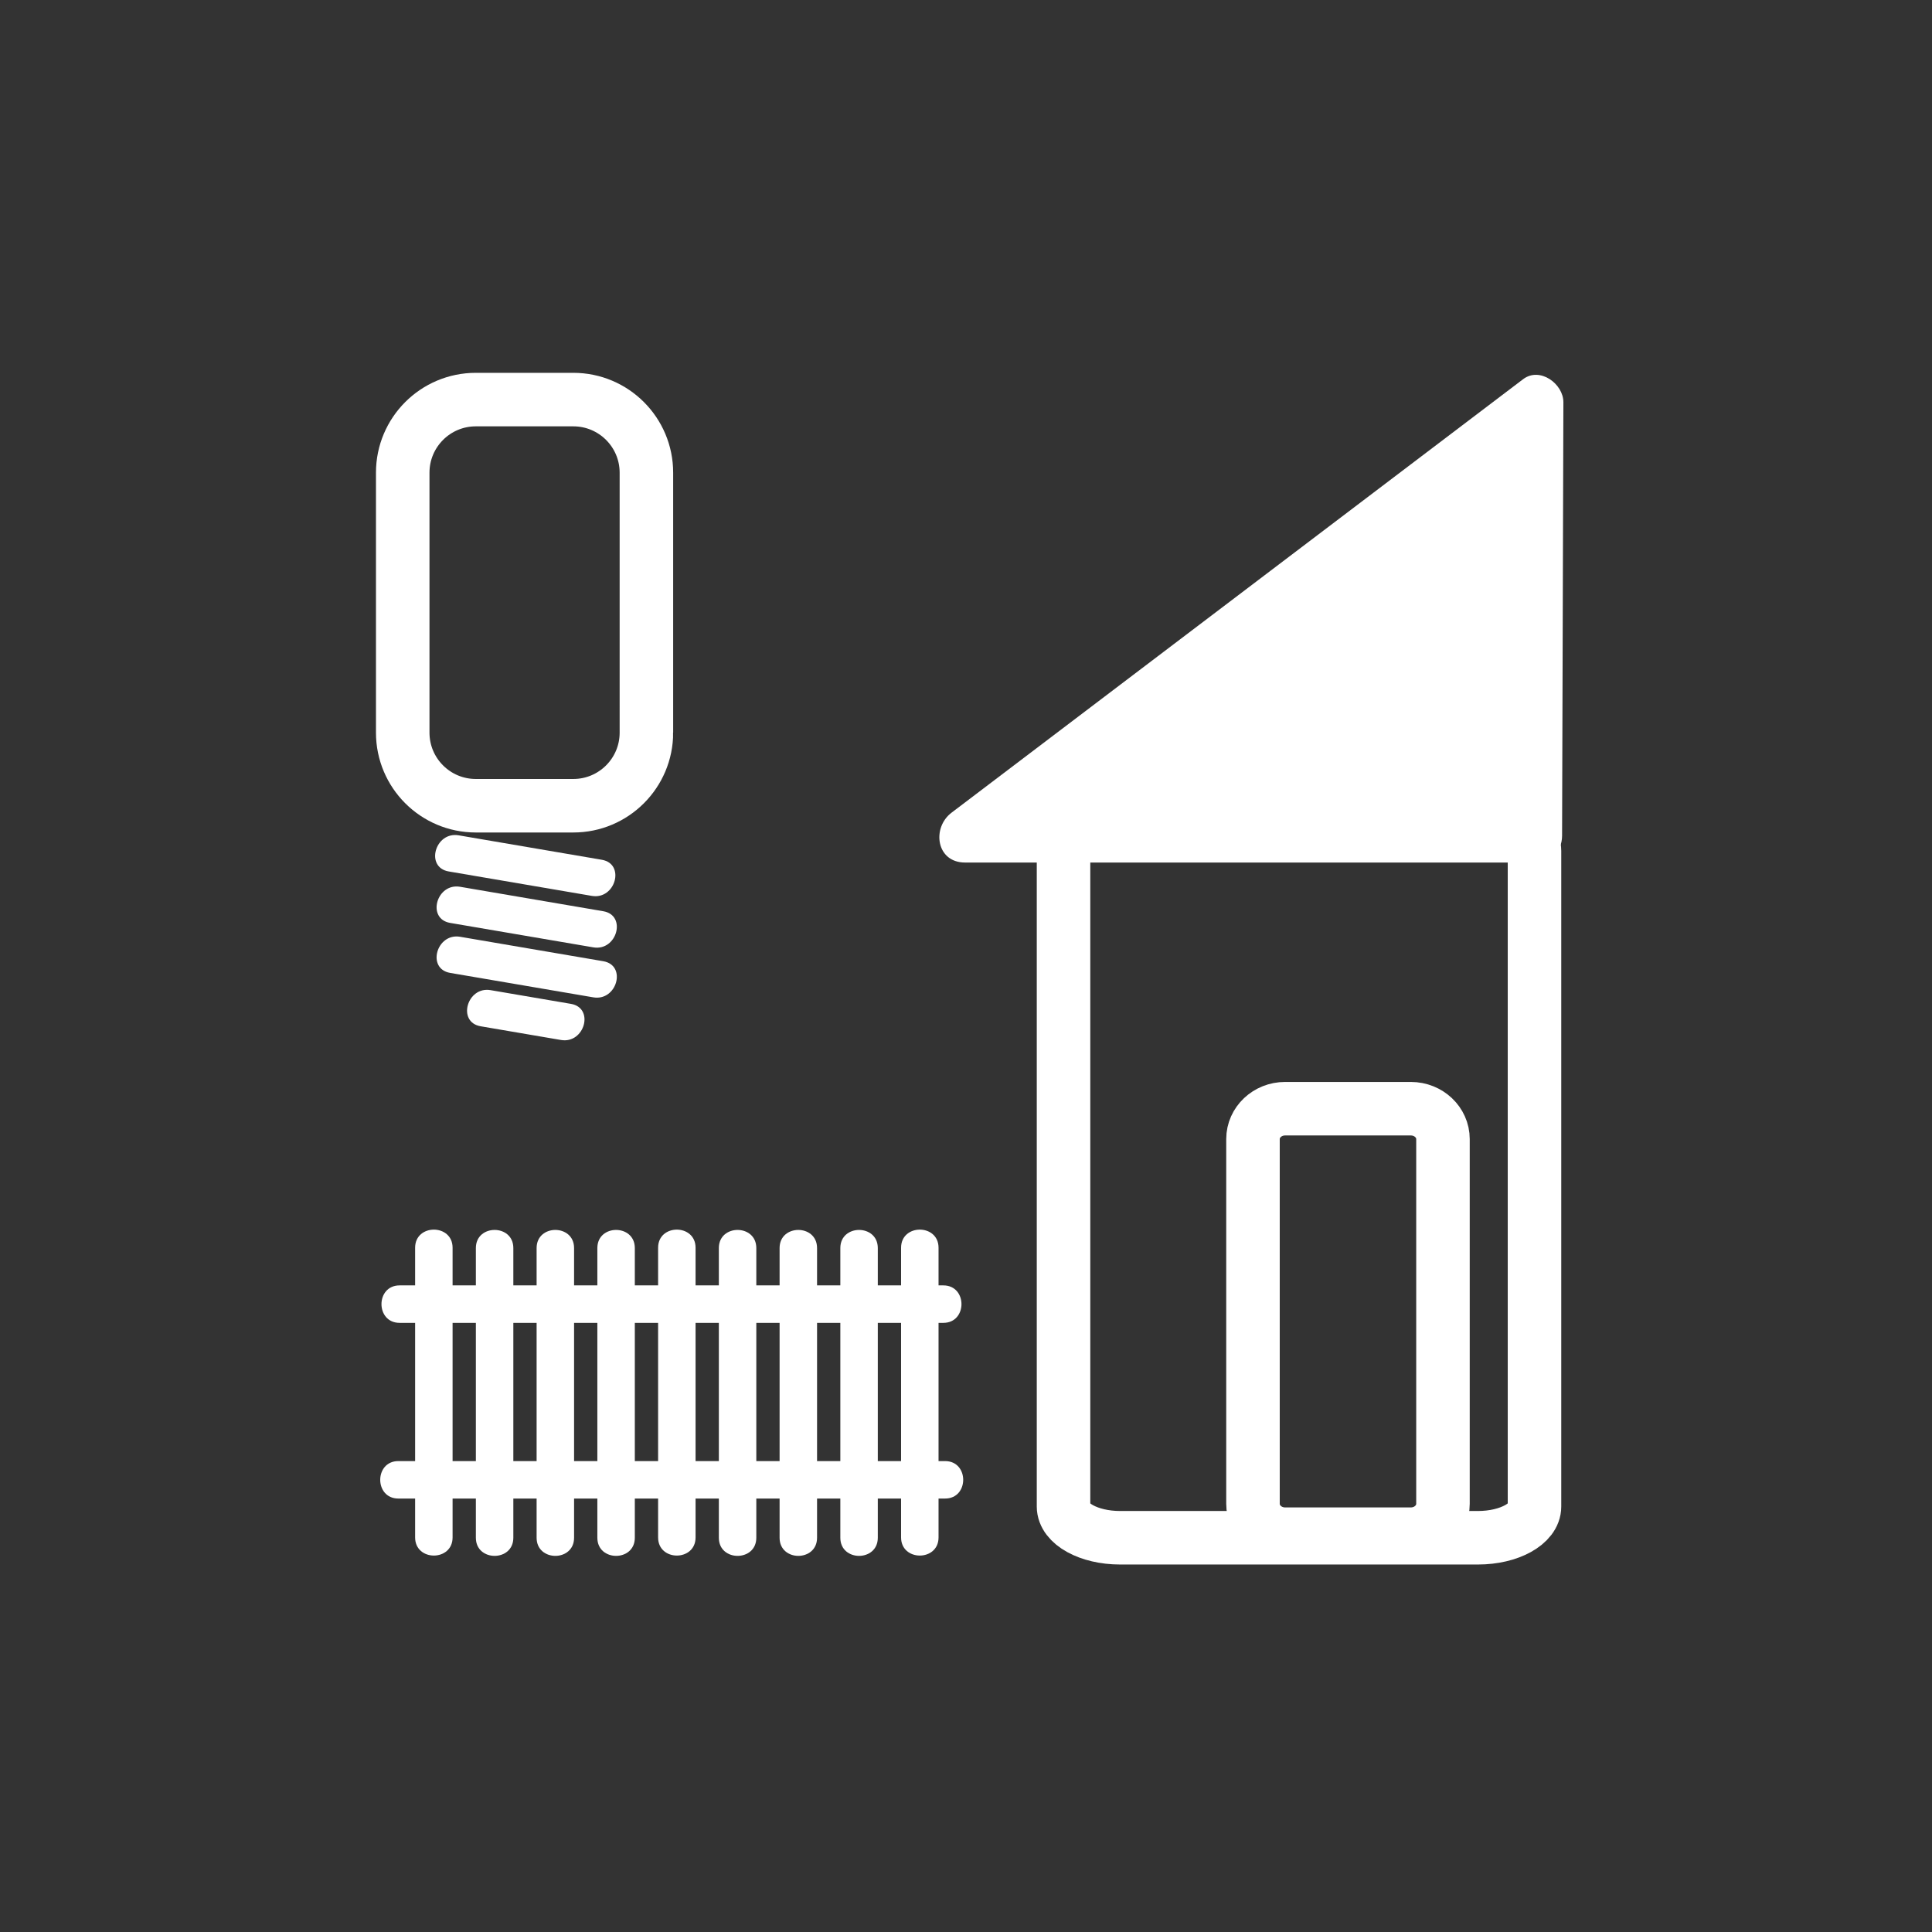 <?xml version="1.0" encoding="iso-8859-1"?>
<!-- Generator: Adobe Illustrator 16.0.0, SVG Export Plug-In . SVG Version: 6.00 Build 0)  -->
<!DOCTYPE svg PUBLIC "-//W3C//DTD SVG 1.1//EN" "http://www.w3.org/Graphics/SVG/1.1/DTD/svg11.dtd">
<svg version="1.1" xmlns="http://www.w3.org/2000/svg" xmlns:xlink="http://www.w3.org/1999/xlink" x="0px" y="0px" width="361px"
	 height="361px" viewBox="0 0 361 361" style="enable-background:new 0 0 361 361;" xml:space="preserve">
<rect x="0" y="0" width="361" height="361" fill="#333333" stroke="none"/>
<g id="light_x5F_outdoor">
	<g>
		<polygon style="fill:#FFFFFF;" points="286.879,156.167 287.124,75.167 180.323,156.167 		"/>
		<g>
			<path style="fill:#FFFFFF;" d="M291.879,156.167c0.082-27,0.163-54,0.245-81c0.011-3.45-4.397-6.688-7.523-4.317
				c-35.59,26.992-71.181,53.984-106.77,80.977c-0.011,0.008-0.021,0.016-0.031,0.023c-3.729,2.828-2.879,9.317,2.523,9.317
				c35.519,0,71.038,0,106.556,0c6.448,0,6.448-10,0-10c-35.519,0-71.037,0-106.556,0c0.841,3.106,1.682,6.211,2.524,9.317
				c35.59-26.992,71.18-53.984,106.77-80.977c0.011-0.008,0.021-0.016,0.031-0.023c-2.508-1.439-5.016-2.878-7.523-4.317
				c-0.082,27-0.163,54-0.245,81C281.859,162.617,291.859,162.615,291.879,156.167z"/>
		</g>
	</g>
	<path style="fill:none;stroke:#FFFFFF;stroke-width:10;stroke-miterlimit:10;" d="M234.124,280.988c0,3.137,2.687,5.679,6,5.679
		h23.5c3.313,0,6-2.542,6-5.679v-68.143c0-3.137-2.687-5.679-6-5.679h-23.5c-3.313,0-6,2.542-6,5.679V280.988z"/>
	<path style="fill:none;stroke:#FFFFFF;stroke-width:10;stroke-miterlimit:10;" d="M198.724,281.5c0,3.223,4.727,5.834,10.558,5.834
		h66.885c5.831,0,10.558-2.611,10.558-5.834V159c0-3.222-4.727-5.833-10.558-5.833h-66.885c-5.831,0-10.558,2.612-10.558,5.833
		V281.5z"/>
	<g id="zaun_2_">
		<g>
			<g>
				<path style="fill:#FFFFFF;" d="M168.37,233.144c0,18.044,0,36.088,0,54.132c0,4.514,7,4.514,7,0c0-18.044,0-36.088,0-54.132
					C175.37,228.63,168.37,228.63,168.37,233.144L168.37,233.144z"/>
			</g>
		</g>
		<g>
			<g>
				<path style="fill:#FFFFFF;" d="M157.019,233.202c0,18.044,0,36.088,0,54.132c0,4.514,7,4.514,7,0c0-18.044,0-36.088,0-54.132
					C164.019,228.688,157.019,228.688,157.019,233.202L157.019,233.202z"/>
			</g>
		</g>
		<g>
			<g>
				<path style="fill:#FFFFFF;" d="M145.669,233.202c0,18.044,0,36.088,0,54.132c0,4.514,7,4.514,7,0c0-18.044,0-36.088,0-54.132
					C152.669,228.688,145.669,228.688,145.669,233.202L145.669,233.202z"/>
			</g>
		</g>
		<g>
			<g>
				<path style="fill:#FFFFFF;" d="M134.319,233.202c0,18.044,0,36.088,0,54.132c0,4.514,7,4.514,7,0c0-18.044,0-36.088,0-54.132
					C141.319,228.688,134.319,228.688,134.319,233.202L134.319,233.202z"/>
			</g>
		</g>
		<g>
			<g>
				<path style="fill:#FFFFFF;" d="M122.969,233.144c0,18.044,0,36.088,0,54.132c0,4.514,7,4.514,7,0c0-18.044,0-36.088,0-54.132
					C129.969,228.63,122.969,228.63,122.969,233.144L122.969,233.144z"/>
			</g>
		</g>
		<g>
			<g>
				<path style="fill:#FFFFFF;" d="M111.618,233.202c0,18.044,0,36.088,0,54.132c0,4.514,7,4.514,7,0c0-18.044,0-36.088,0-54.132
					C118.618,228.688,111.618,228.688,111.618,233.202L111.618,233.202z"/>
			</g>
		</g>
		<g>
			<g>
				<path style="fill:#FFFFFF;" d="M100.268,233.202c0,18.044,0,36.088,0,54.132c0,4.514,7,4.514,7,0c0-18.044,0-36.088,0-54.132
					C107.268,228.688,100.268,228.688,100.268,233.202L100.268,233.202z"/>
			</g>
		</g>
		<g>
			<g>
				<path style="fill:#FFFFFF;" d="M88.918,233.202c0,18.044,0,36.088,0,54.132c0,4.514,7,4.514,7,0c0-18.044,0-36.088,0-54.132
					C95.918,228.688,88.918,228.688,88.918,233.202L88.918,233.202z"/>
			</g>
		</g>
		<g>
			<g>
				<path style="fill:#FFFFFF;" d="M77.567,233.144c0,18.044,0,36.088,0,54.132c0,4.514,7,4.514,7,0c0-18.044,0-36.088,0-54.132
					C84.567,228.63,77.567,228.63,77.567,233.144L77.567,233.144z"/>
			</g>
		</g>
		<g>
			<g>
				<path style="fill:#FFFFFF;" d="M176.269,240.18c-33.868,0-67.736,0-101.604,0c-4.514,0-4.514,7,0,7c33.868,0,67.736,0,101.604,0
					C180.783,247.18,180.783,240.18,176.269,240.18L176.269,240.18z"/>
			</g>
		</g>
		<g>
			<g>
				<path style="fill:#FFFFFF;" d="M176.592,273.008c-34.053,0-68.107,0-102.16,0c-4.514,0-4.514,7,0,7c34.053,0,68.107,0,102.16,0
					C181.106,280.008,181.106,273.008,176.592,273.008L176.592,273.008z"/>
			</g>
		</g>
	</g>
	<g>
		<g>
			<path style="fill:#FFFFFF;" d="M83.84,162.833c8.917,1.522,17.833,3.045,26.749,4.567c4.414,0.754,6.304-5.991,1.861-6.75
				c-8.917-1.522-17.833-3.045-26.749-4.567C81.287,155.329,79.397,162.074,83.84,162.833L83.84,162.833z"/>
		</g>
	</g>
	<g>
		<g>
			<path style="fill:#FFFFFF;" d="M84.114,172.449c8.917,1.522,17.833,3.045,26.749,4.567c4.414,0.753,6.304-5.991,1.861-6.75
				c-8.917-1.522-17.833-3.045-26.749-4.567C81.562,164.945,79.671,171.69,84.114,172.449L84.114,172.449z"/>
		</g>
	</g>
	<g>
		<g>
			<path style="fill:#FFFFFF;" d="M84.114,181.79c8.917,1.522,17.833,3.045,26.749,4.567c4.414,0.754,6.304-5.991,1.861-6.75
				c-8.917-1.522-17.833-3.045-26.749-4.567C81.562,174.286,79.671,181.031,84.114,181.79L84.114,181.79z"/>
		</g>
	</g>
	<g>
		<g>
			<path style="fill:#FFFFFF;" d="M89.808,191.762c5.004,0.854,10.008,1.708,15.012,2.563c4.414,0.754,6.304-5.991,1.861-6.75
				c-5.004-0.854-10.008-1.708-15.012-2.563C87.255,184.258,85.365,191.003,89.808,191.762L89.808,191.762z"/>
		</g>
	</g>
	<path style="fill:none;stroke:#FFFFFF;stroke-width:10;stroke-miterlimit:10;" d="M120.784,136.894
		c0,7.544-6.116,13.66-13.66,13.66H88.91c-7.544,0-13.66-6.116-13.66-13.66V88.324c0-7.544,6.116-13.66,13.66-13.66h18.213
		c7.544,0,13.66,6.116,13.66,13.66V136.894z"/>
</g>
<g id="Ebene_1">
</g>
</svg>
